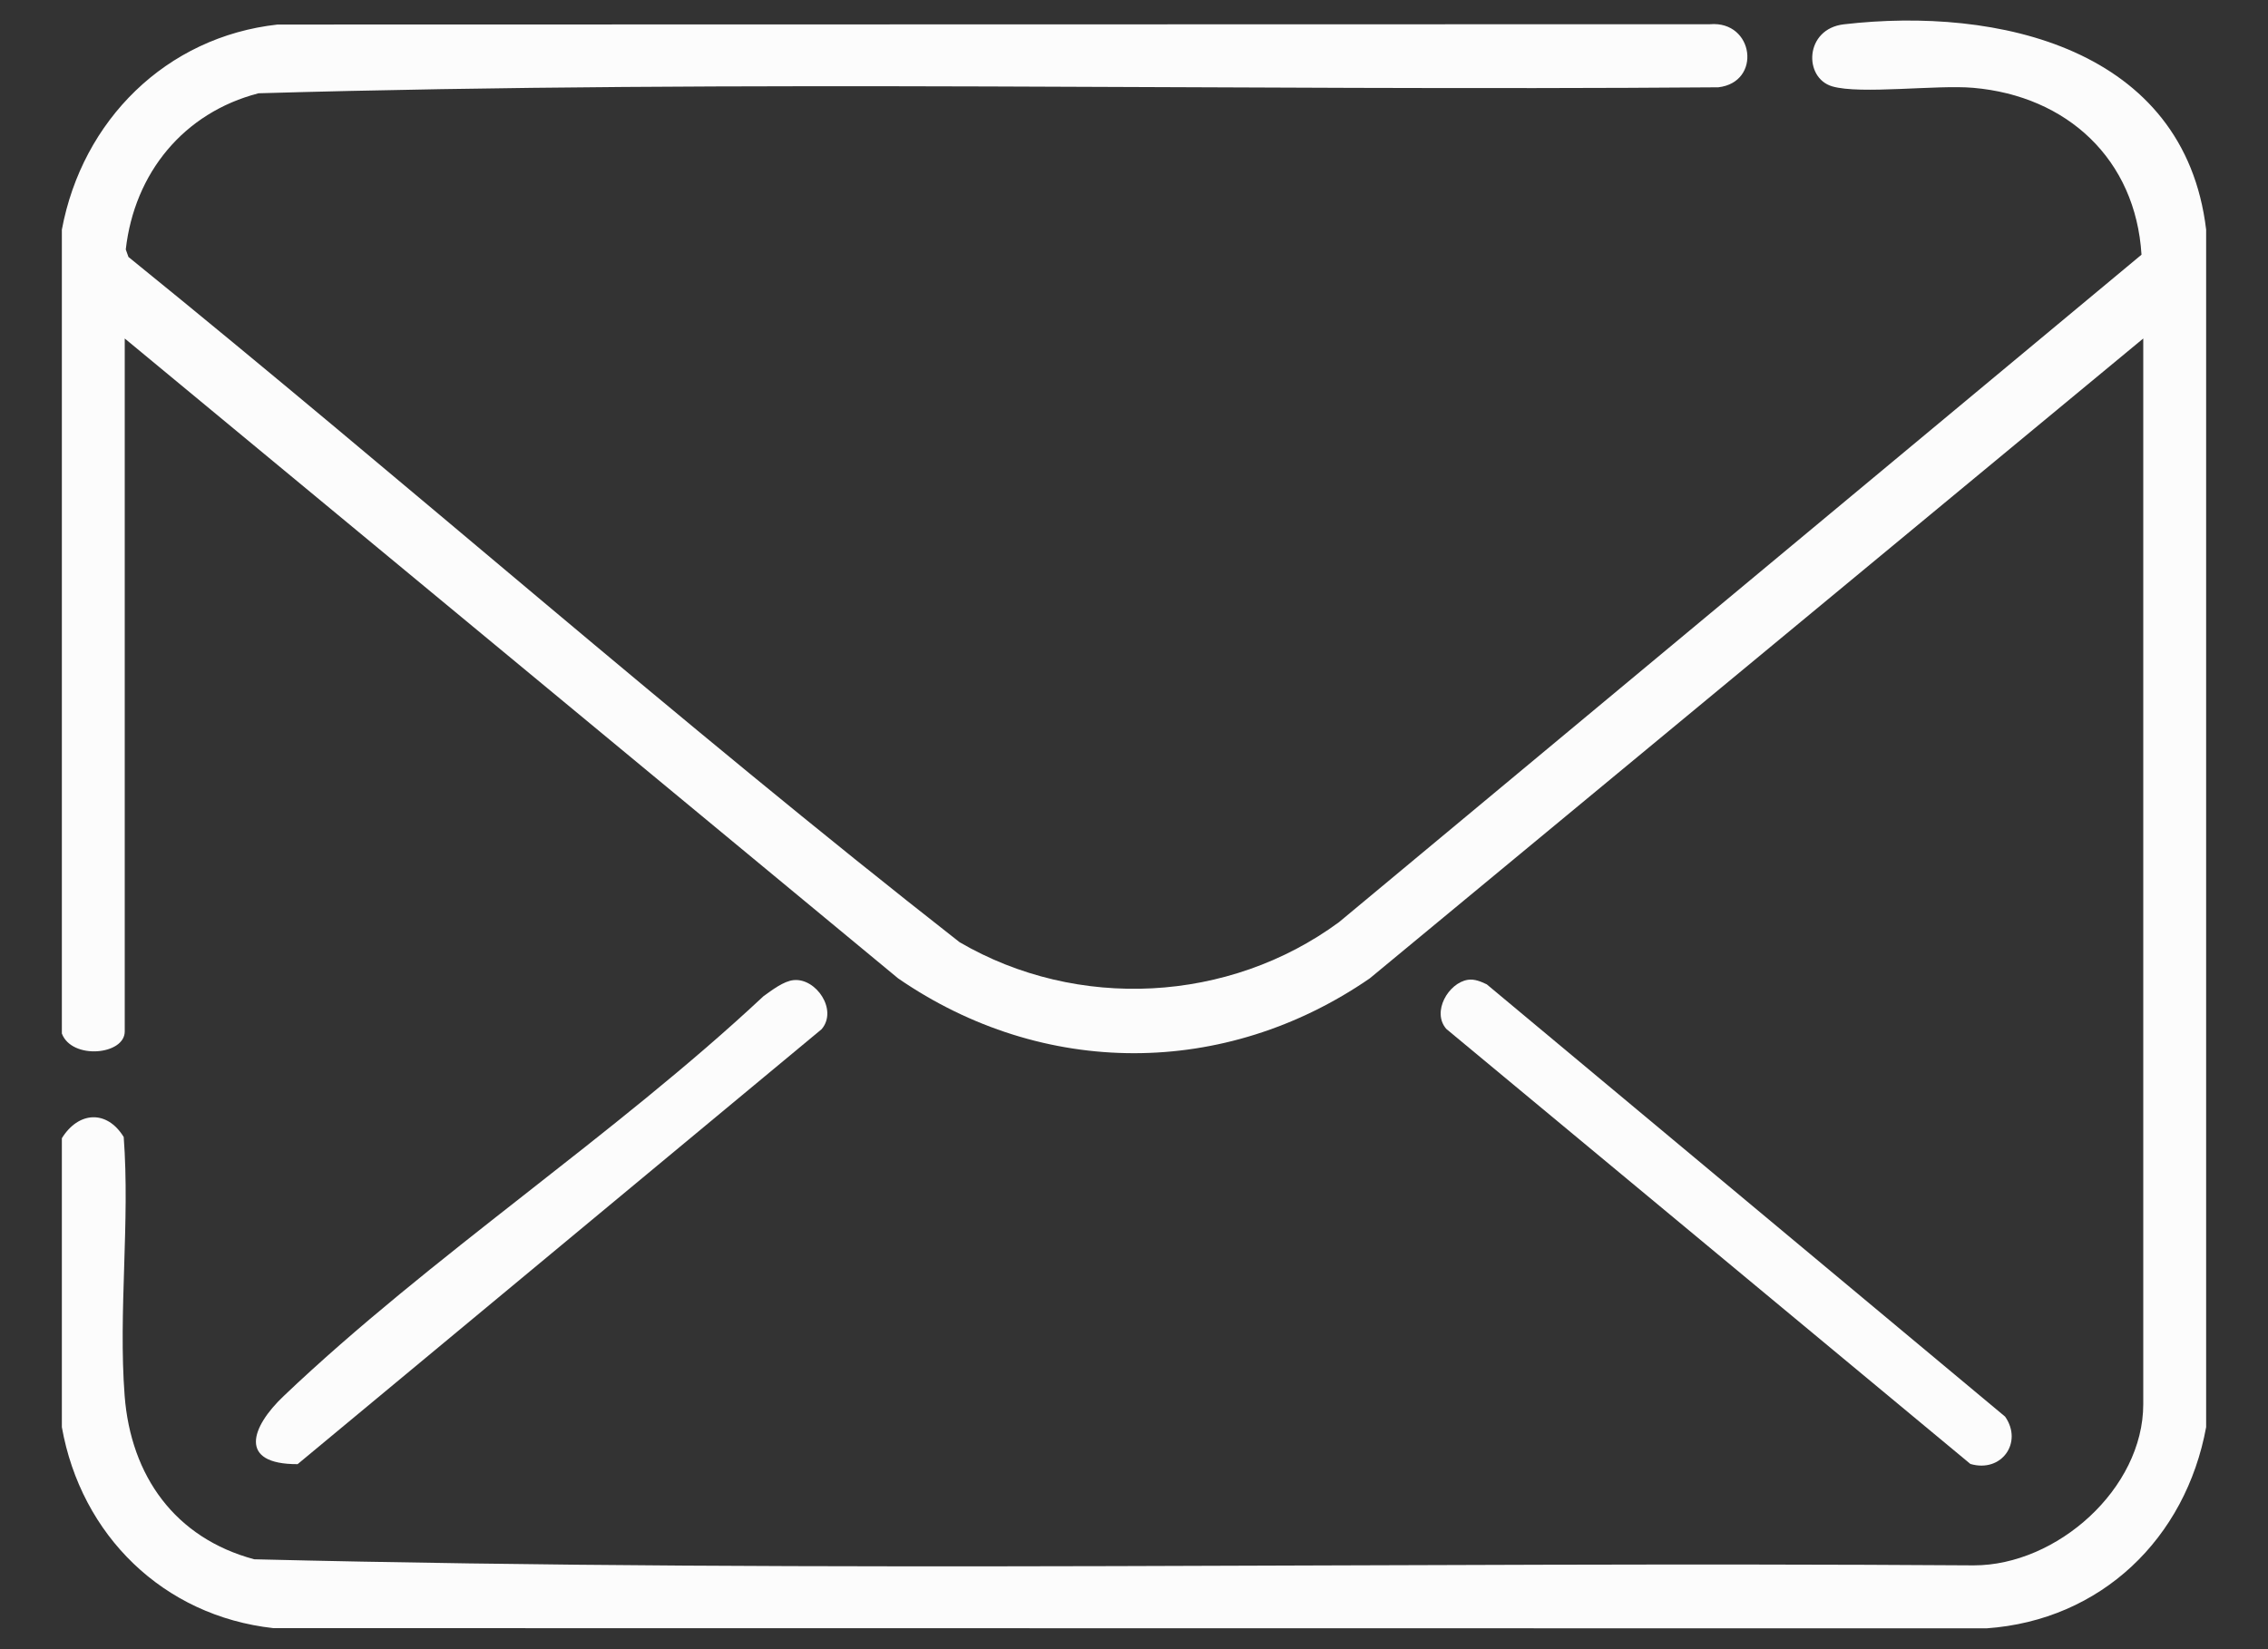 <svg width="22" height="16" viewBox="0 0 22 16" fill="none" xmlns="http://www.w3.org/2000/svg">
<rect x="0" y="0" width="22" height="16" fill="#333333" stroke="none"/>
<g clip-path="url(#clip0_4219_6196)">
<path d="M0.6 2.228C0.798 1.168 1.611 0.357 2.693 0.238L16.588 0.235C17.015 0.2 17.092 0.798 16.668 0.847C11.95 0.884 7.217 0.769 2.508 0.905C1.781 1.093 1.304 1.679 1.22 2.42L1.246 2.493C3.952 4.685 6.566 6.995 9.308 9.141C10.451 9.808 11.921 9.732 12.988 8.947L20.773 2.471C20.716 1.545 20.052 0.931 19.14 0.852C18.786 0.821 18.047 0.918 17.773 0.838C17.493 0.756 17.504 0.281 17.885 0.236C19.375 0.063 21.189 0.465 21.4 2.228V13.846C21.201 14.927 20.381 15.72 19.269 15.798L2.652 15.796C1.584 15.678 0.787 14.896 0.6 13.846V11.043C0.76 10.784 1.036 10.764 1.2 11.031C1.262 11.851 1.147 12.729 1.209 13.541C1.269 14.32 1.698 14.922 2.466 15.128C8.015 15.264 13.587 15.149 19.145 15.187C19.951 15.188 20.79 14.444 20.79 13.623V3.284L13.287 9.492C11.881 10.46 10.118 10.46 8.712 9.492L1.21 3.284V10.007C1.21 10.236 0.697 10.284 0.6 10.027V2.228Z" fill="#FCFCFC"/>
<path d="M7.7 9.509C7.916 9.488 8.129 9.798 7.97 9.985L2.887 14.205C2.305 14.207 2.435 13.844 2.753 13.543C4.179 12.186 5.958 11.02 7.406 9.665C7.486 9.608 7.601 9.518 7.699 9.509H7.7Z" fill="#FCFCFC"/>
<path d="M14.238 9.506C14.304 9.496 14.365 9.523 14.422 9.55L19.45 13.744C19.625 13.994 19.416 14.292 19.113 14.203L14.03 9.983C13.885 9.818 14.05 9.536 14.238 9.506H14.238Z" fill="#FCFCFC"/>
</g>
<defs>
<clipPath id="clip0_4219_6196">
<rect width="20.8" height="15.599" fill="white" transform="translate(0.6 0.199)"/>
</clipPath>
</defs>
</svg>
